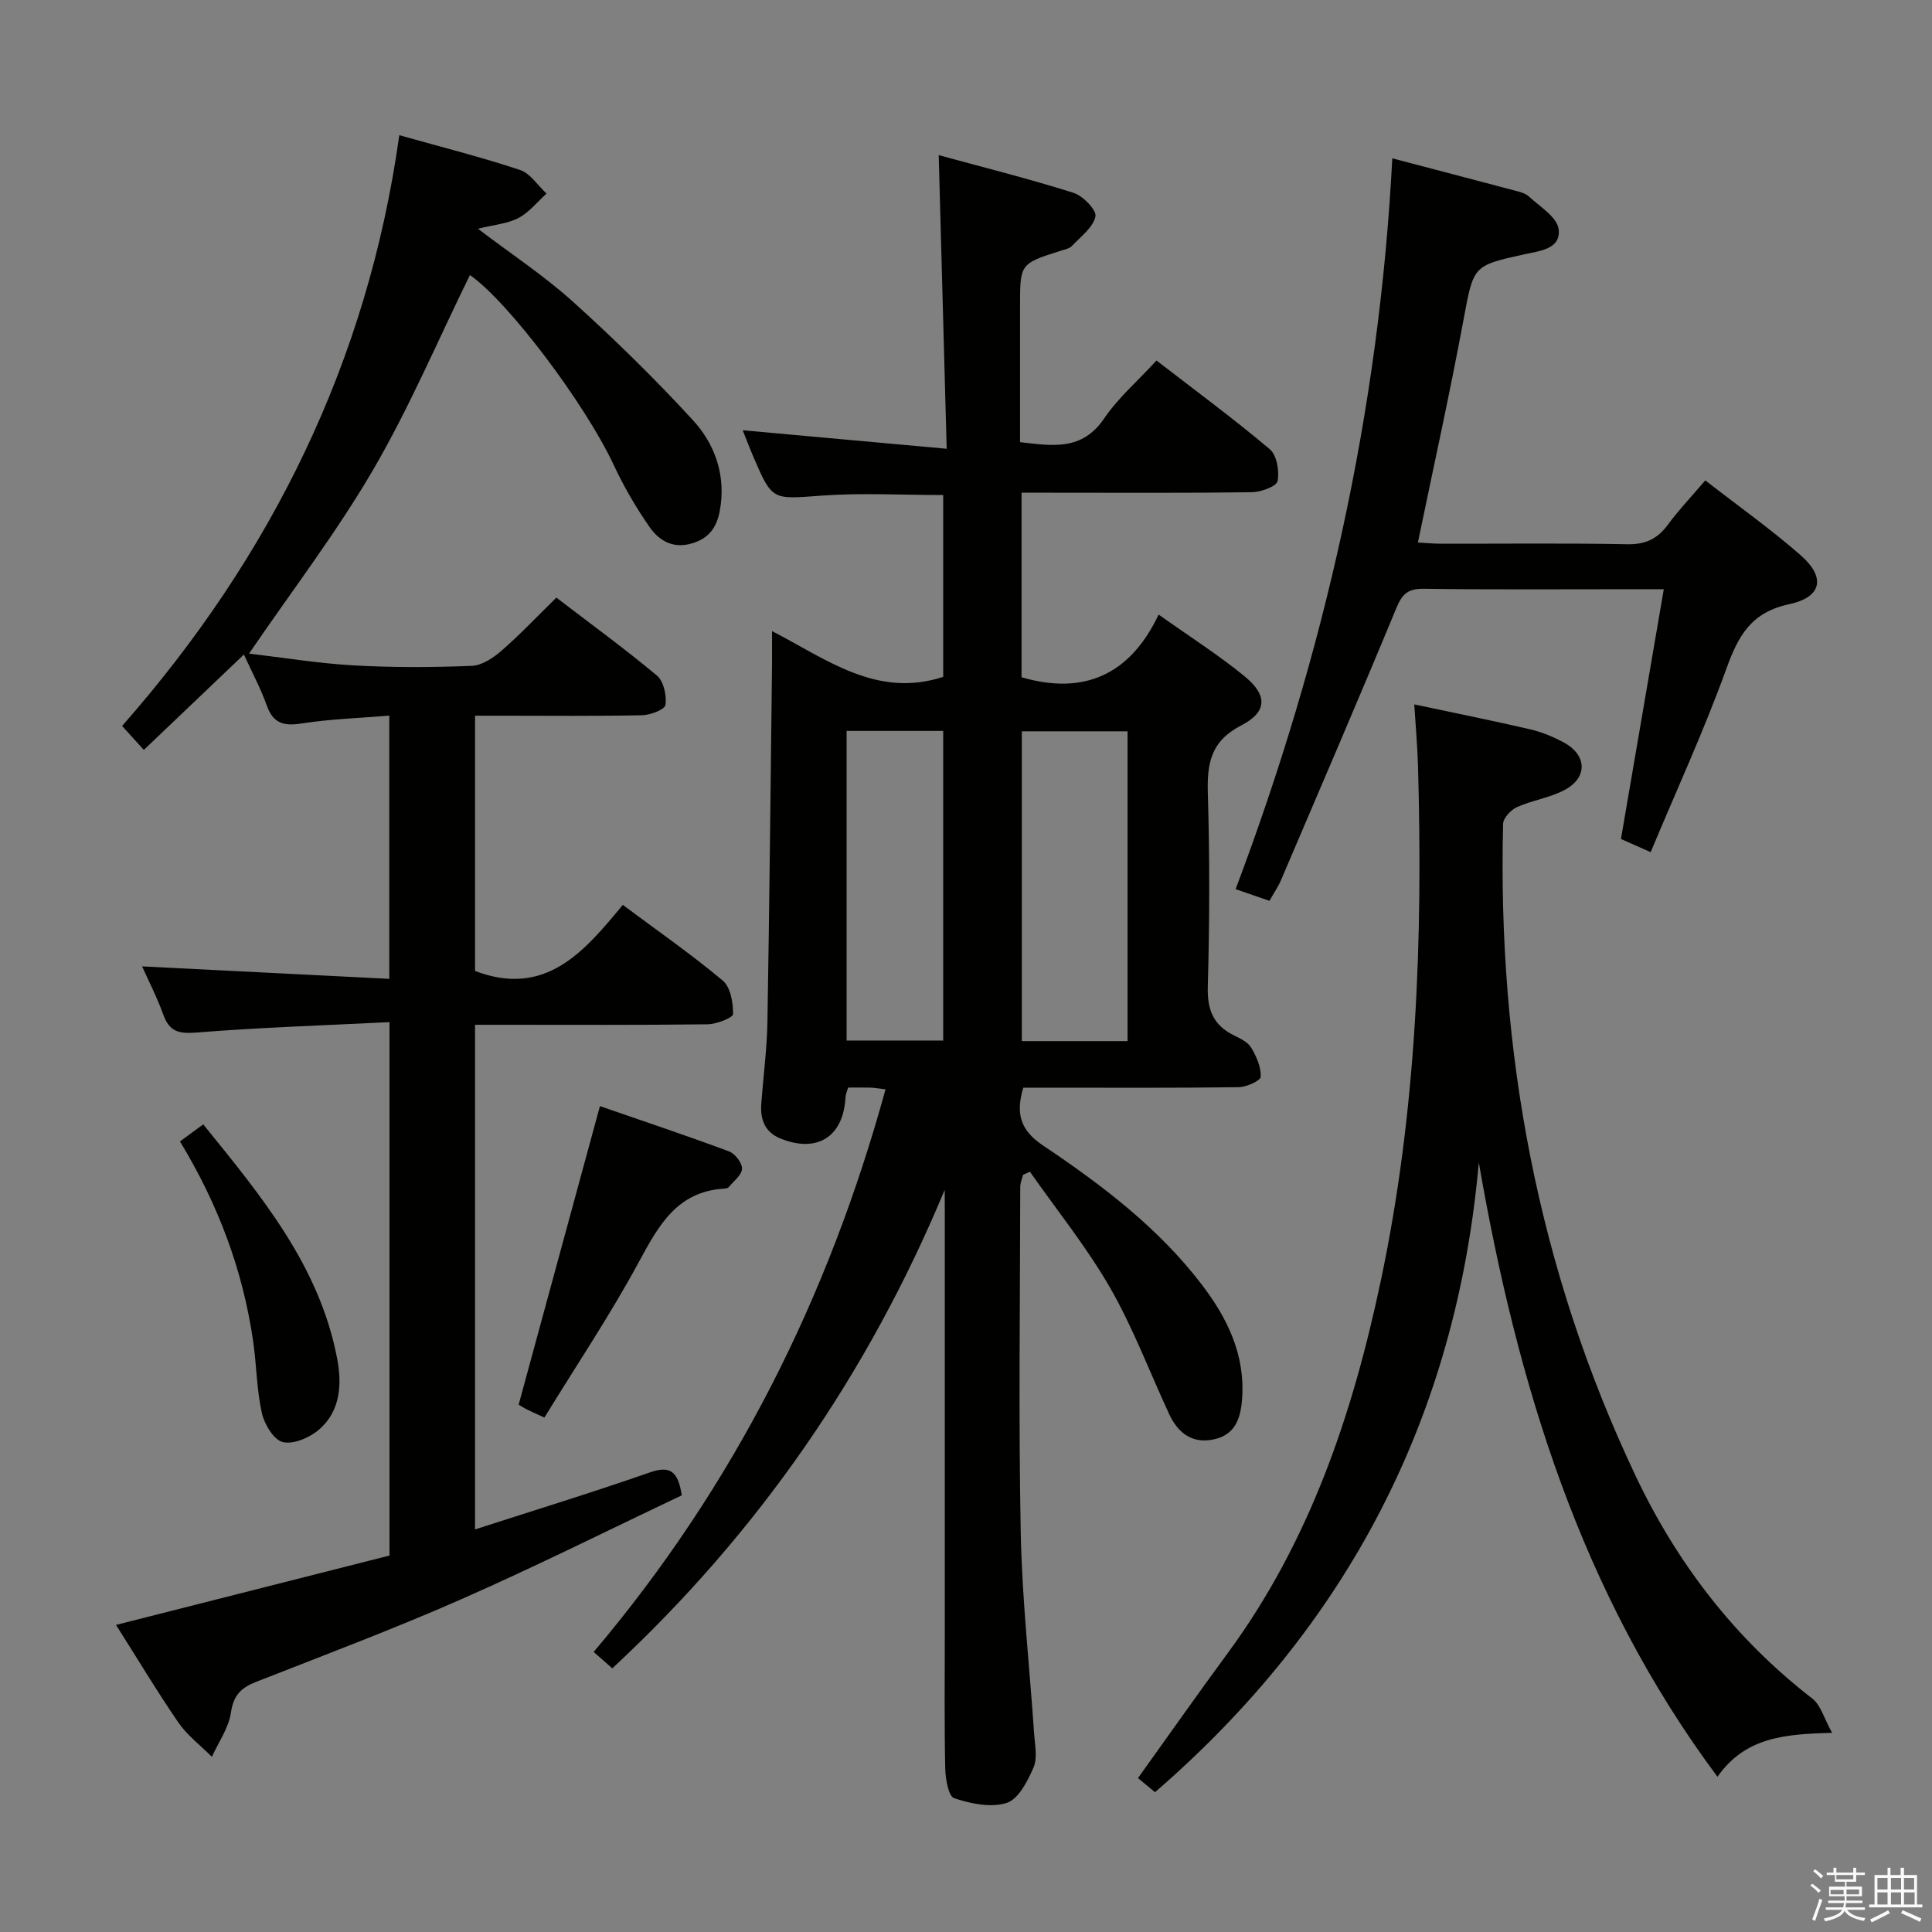 <svg enable-background="new 0 0 400 400" viewBox="0 0 400 400" xmlns="http://www.w3.org/2000/svg"><rect x="0" y="0" width="400" height="400" fill="#808080" stroke="none"/><path d="m374.8 390.4.4-.4c.7.5 1.3 1 1.8 1.4l-.5.5c-.5-.6-1.1-1.1-1.7-1.5zm1 7.3-.6-.3c.5-1.4 1.1-2.8 1.5-4.3.2.1.4.2.6.3-.5 1.3-1 2.8-1.5 4.3zm-.4-10.3.4-.4c.4.3 1 .8 1.7 1.4l-.5.5c-.4-.5-1-1-1.6-1.5zm2.5.3h1.7v-1h.6v1h3.5v-1h.6v1h1.8v.5h-1.8v1.4h-2v1h3.2v2h-3.2v.9h3.3v.5h-3.4c0 .3-.1.6-.1.9h4v.5h-3.7c.7.9 1.9 1.5 3.8 1.7-.1.2-.2.4-.3.6-2.1-.4-3.5-1.1-4-2.1-.4 1-1.8 1.7-4 2.2-.1-.2-.2-.4-.3-.6 2.1-.4 3.4-1 3.8-1.8h-3.4v-.5h3.6c.1-.3.1-.6.2-.9h-3.3v-.5h3.4c0-.3 0-.6 0-.9h-3.2v-2h3.3v-1h-2.1v-1.4h-1.7v-.5zm1.1 3.5v1h2.7c0-.3 0-.4 0-.4 0-.1 0-.2 0-.2 0-.1 0-.2 0-.3h-2.7zm1.2-3v.9h3.5v-.9zm4.7 3h-2.6v.6.4h2.6z" fill="#fafafb"/><path d="m393.6 386.7h.6v1.5h2.7v6.1h1.1v.6h-11v-.6h1.1v-6.1h2.7v-1.5h.6v1.5h2.1v-1.5zm-2.7 8.8.4.6c-1.2.6-2.5 1.3-3.8 1.9-.1-.2-.2-.4-.3-.6 1.2-.6 2.5-1.2 3.7-1.9zm-2.2-6.7v2.4h2.1v-2.4zm0 3v2.5h2.1v-2.5zm2.8-3v2.4h2.1v-2.4zm0 3v2.5h2.1v-2.5zm6 6.1c-1.4-.7-2.7-1.3-3.9-1.8l.3-.6c1.5.6 2.7 1.2 3.9 1.7zm-1.2-9.1h-2.1v2.4h2.1zm-2.1 3v2.5h2.2v-2.5z" fill="#fafafb"/><g fill="#010100"><path d="m195.59 246.35c-15.87 38.07-38.56 70.96-68.82 99.06-1.37-1.2-2.46-2.16-3.86-3.39 29.19-34.51 48.58-73.36 60.43-116.49-1.49-.17-2.3-.32-3.11-.35-1.48-.04-2.97-.01-4.63-.01-.23.8-.52 1.4-.55 2.01-.42 8.17-5.84 11.62-13.46 8.54-3.31-1.34-4.22-4.02-3.97-7.29.42-5.64 1.17-11.26 1.27-16.9.42-24.64.65-49.28.95-73.92.02-1.99 0-3.99 0-6.95 11.37 5.87 21.69 13.95 35.44 9.48 0-12.22 0-24.96 0-37.65-8.57 0-16.89-.48-25.14.12-10.24.75-10.22 1.14-14.15-8.01-.84-1.95-1.59-3.95-2.22-5.52 13.74 1.25 27.36 2.48 42.23 3.83-.56-20.73-1.09-40.24-1.65-60.79 9.52 2.6 18.8 4.92 27.9 7.8 1.96.62 4.84 3.6 4.55 4.9-.5 2.29-3.05 4.17-4.87 6.1-.52.55-1.48.73-2.27.98-8.47 2.69-8.47 2.69-8.47 11.4v28.24c6.71.78 12.83 1.85 17.41-4.9 2.86-4.22 6.86-7.67 10.84-12 7.92 6.12 15.89 11.99 23.44 18.35 1.47 1.24 2.05 4.56 1.62 6.62-.23 1.12-3.44 2.27-5.32 2.3-13.99.19-27.99.1-41.99.1-1.8 0-3.59 0-5.69 0v38.21c12.93 3.77 22.49-.52 28.38-12.98 6.51 4.62 12.43 8.38 17.81 12.79 4.75 3.89 4.72 7.36-.69 10.15-6.32 3.26-7.12 7.85-6.93 14.11.4 13.32.37 26.66-.01 39.99-.13 4.77 1.13 7.95 5.36 10.05 1.33.66 2.92 1.4 3.62 2.57 1.09 1.8 2.06 4.03 1.98 6.03-.03.82-2.95 2.14-4.57 2.16-13 .18-25.99.1-38.99.1-1.81 0-3.62 0-5.6 0-1.57 5.24-.72 8.75 4.06 11.95 12.17 8.17 23.89 17.02 32.91 28.84 5.26 6.89 8.94 14.4 8.35 23.41-.25 3.88-1.22 7.44-5.5 8.53-4.59 1.17-7.72-1.06-9.62-5.15-4.05-8.73-7.45-17.83-12.22-26.14-4.84-8.42-11.02-16.06-16.61-24.04-.47.21-.95.43-1.42.64-.2.84-.58 1.68-.58 2.52-.03 23.83-.36 47.66.1 71.48.27 13.94 1.84 27.86 2.78 41.79.16 2.32.72 4.96-.13 6.92-1.22 2.81-3.11 6.54-5.54 7.33-3.24 1.05-7.45.17-10.88-.97-1.21-.4-1.81-4.03-1.86-6.2-.2-9.33-.09-18.66-.09-27.99 0-28.83 0-57.66 0-86.48-.02-1.78-.02-3.53-.02-5.28zm37.86-30.8c0-21.84 0-43.05 0-64.14-7.59 0-14.8 0-21.89 0v64.14zm-58.17-.12h20c0-21.61 0-42.83 0-64.1-6.87 0-13.43 0-20 0z"/><path d="m24.02 336.42c19.11-4.85 37.88-9.61 56.62-14.36 0-36.83 0-73.08 0-110.44-13.57.68-26.82 1.1-40.02 2.16-3.64.29-5.54-.21-6.8-3.68-1.29-3.59-3.05-7-4.4-10.02 16.85.85 33.83 1.71 51.18 2.58 0-18.6 0-36.17 0-54.5-6.12.51-12.21.7-18.18 1.63-3.71.58-5.88-.03-7.2-3.76-1.21-3.43-2.97-6.67-4.72-10.52-7.01 6.69-13.79 13.15-20.72 19.75-1.49-1.65-2.69-2.97-4.5-4.96 30.9-35.1 50.86-75.53 57.39-122.31 8.81 2.48 17 4.54 25 7.2 2.13.71 3.67 3.21 5.48 4.89-1.91 1.72-3.59 3.89-5.8 5.05-2.27 1.19-5.06 1.4-8.4 2.23 6.95 5.28 13.74 9.75 19.7 15.13 8.62 7.78 16.95 15.94 24.8 24.49 4.3 4.68 6.63 10.71 5.78 17.47-.47 3.71-1.64 6.63-5.63 7.95-4.07 1.35-7.05-.33-9.11-3.28-2.83-4.06-5.35-8.4-7.44-12.88-5.94-12.71-21.95-33.92-29.76-39.29-6.59 13.42-12.48 27.34-20.03 40.3-7.59 13.01-16.82 25.06-25.7 38.07 7.01.82 14.3 2.02 21.62 2.44 8.14.46 16.33.42 24.48.1 2.13-.08 4.5-1.67 6.22-3.18 3.86-3.36 7.38-7.1 11.31-10.95 6.96 5.33 14.08 10.51 20.82 16.14 1.4 1.17 2.03 4.1 1.78 6.06-.12.94-3.1 2.12-4.81 2.15-9.66.21-19.33.1-28.99.1-1.79 0-3.57 0-5.64 0v52.85c14.59 5.55 22.6-4 30.59-13.68 7.27 5.41 14.22 10.25 20.69 15.66 1.62 1.35 2.17 4.59 2.14 6.94-.01.76-3.42 2.1-5.29 2.12-14.16.18-28.33.1-42.49.1-1.79 0-3.57 0-5.64 0v104.48c12.23-3.95 24.26-7.64 36.13-11.78 4.04-1.41 5.87-.55 6.68 4.72-15 7.11-30.13 14.68-45.6 21.49-13.98 6.16-28.3 11.54-42.53 17.13-3.07 1.21-4.69 2.74-5.21 6.32-.45 3.19-2.57 6.14-3.95 9.2-2.34-2.35-5.09-4.42-6.94-7.1-4.49-6.55-8.58-13.39-12.91-20.21z"/><path d="m239.13 371.06c-1.08-.9-2.19-1.82-3.52-2.93 6.3-8.79 12.4-17.47 18.68-26.01 16.9-23.02 25.76-49.36 31.58-76.9 7.45-35.19 8.73-70.87 7.71-106.69-.12-4.09-.49-8.18-.77-12.69 8.46 1.8 16.25 3.36 23.99 5.16 2.39.55 4.74 1.53 6.91 2.69 4.89 2.6 5.06 7.33.18 9.89-3.04 1.6-6.65 2.1-9.81 3.52-1.26.57-2.85 2.25-2.88 3.46-1.17 47.08 7.19 92.29 27.43 134.99 8.59 18.13 20.58 33.74 36.6 46.13 1.74 1.35 2.41 4.08 4.09 7.08-9.69.28-17.91.81-23.74 9.1-28.38-38.12-41.45-81.38-49.41-127.18-4.64 52.7-27.2 95.89-67.04 130.38z"/><path d="m288.26 32.78c8.74 2.3 16.91 4.43 25.07 6.6 1.11.3 2.41.56 3.2 1.29 2.28 2.12 5.85 4.28 6.17 6.77.53 4.16-3.99 4.52-7.18 5.23-10.71 2.35-10.43 2.37-12.57 13.83-2.82 15.13-6.15 30.17-9.39 45.82 1.43.08 3.15.25 4.88.25 12.82.02 25.65-.14 38.47.11 3.77.07 6.25-1.12 8.41-4.05 2.25-3.06 4.89-5.83 7.74-9.17 6.76 5.26 13.52 10.05 19.73 15.48 5.23 4.57 4.47 8.7-2.39 10.16-7.89 1.69-10.52 6.57-12.98 13.37-4.61 12.75-10.3 25.11-15.67 37.96-2.6-1.15-4.37-1.94-6.15-2.73 2.93-17.1 5.84-34.02 8.87-51.71-2.7 0-4.48 0-6.26 0-14.49 0-28.98.11-43.47-.09-3.23-.04-4.43 1.08-5.63 3.97-7.81 18.86-15.88 37.6-23.9 56.37-.58 1.35-1.44 2.59-2.38 4.27-2.27-.78-4.4-1.52-7.01-2.42 18.4-48.79 29.73-98.87 32.44-151.31z"/><path d="m112.71 293.49c-1.95-.9-2.85-1.28-3.72-1.73-.72-.37-1.4-.82-1.61-.94 5.62-20.63 11.14-40.92 16.83-61.81 8.45 2.93 17.64 6 26.72 9.37 1.25.46 2.74 2.39 2.7 3.6-.05 1.3-1.73 2.57-2.76 3.8-.18.22-.61.29-.93.31-9.74.59-13.55 7.58-17.64 15.13-5.91 10.95-12.87 21.32-19.59 32.27z"/><path d="m37.26 236.32c1.69-1.24 2.99-2.19 4.82-3.53 11.97 14.79 24.02 29.2 27.71 48.42 1.03 5.33.74 10.93-3.77 14.8-1.93 1.65-5.26 3.08-7.46 2.56-1.87-.45-3.82-3.68-4.34-5.99-1.08-4.83-1.09-9.89-1.8-14.82-2.11-14.65-7.17-28.27-15.16-41.44z"/></g></svg>